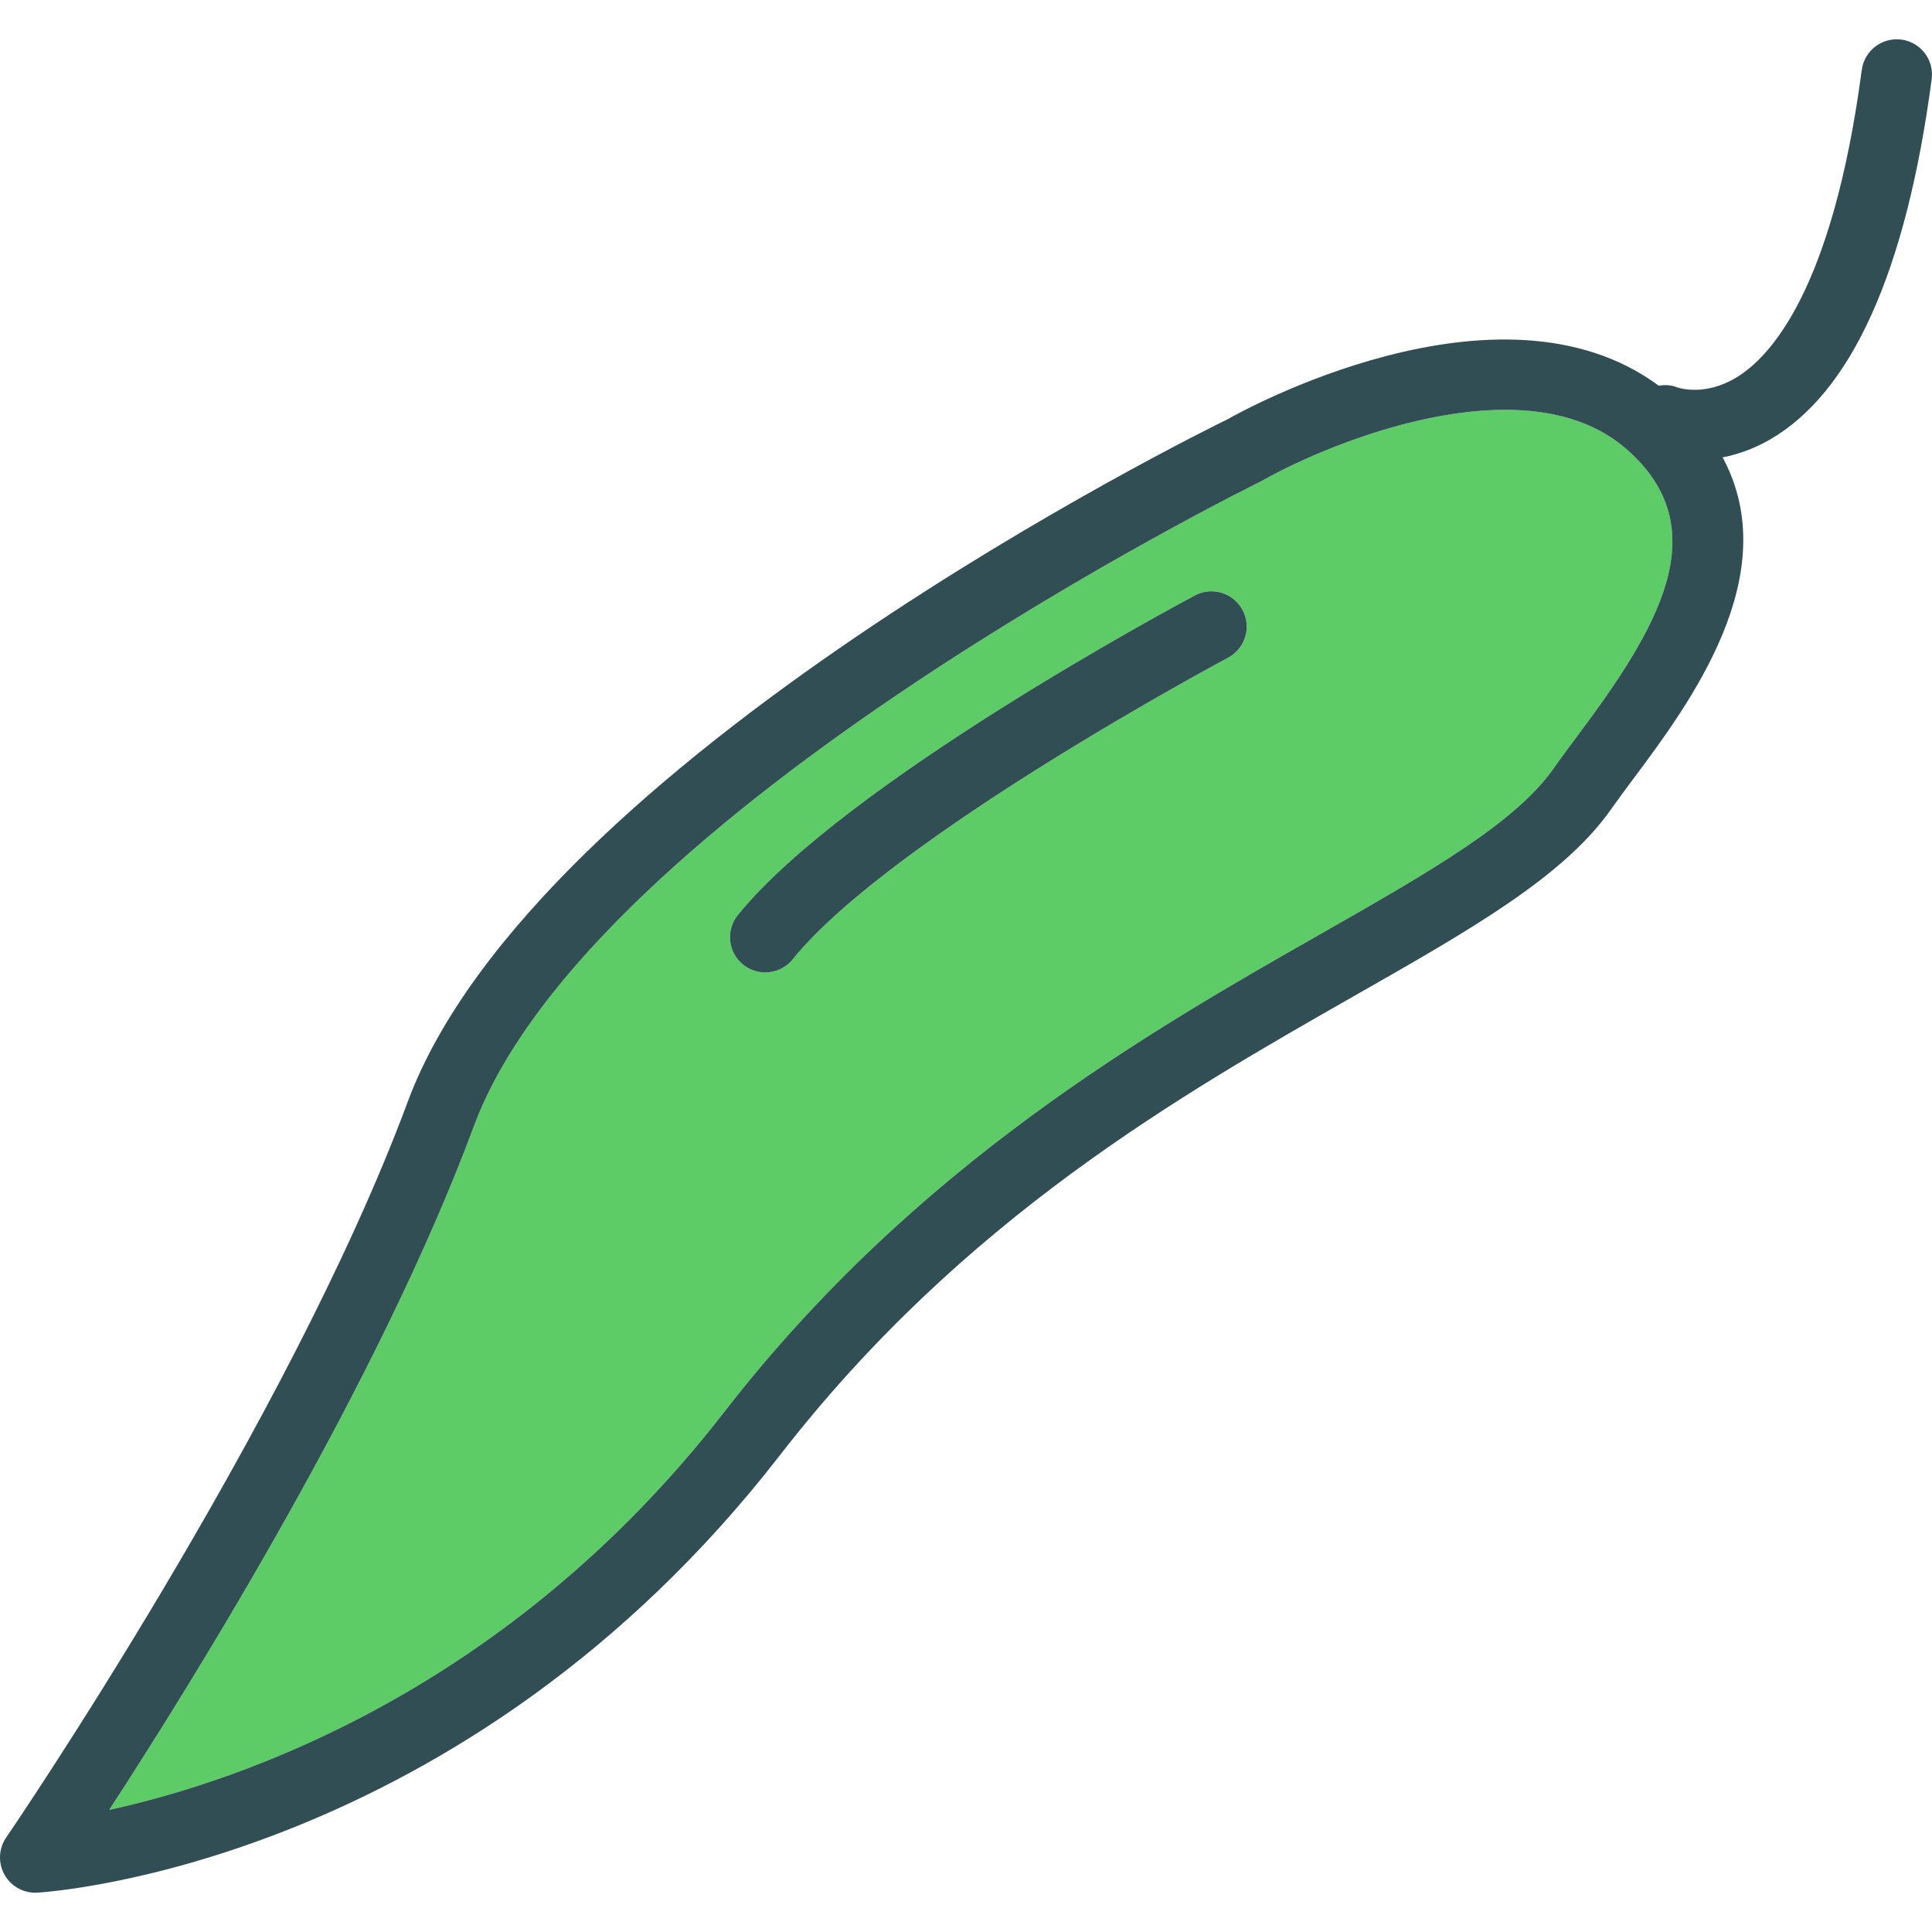 <?xml version="1.0" encoding="iso-8859-1"?>
<!-- Generator: Adobe Illustrator 19.0.0, SVG Export Plug-In . SVG Version: 6.00 Build 0)  -->
<svg version="1.1" id="Layer_1" xmlns="http://www.w3.org/2000/svg" xmlns:xlink="http://www.w3.org/1999/xlink" x="0px" y="0px"
	 viewBox="0 0 512 512" style="enable-background:new 0 0 512 512;" xml:space="preserve">
<path style="fill:#5ECC66;" d="M430.966,118.966c-8.679-7.552-20.078-10.358-32.116-10.358c-24.915,0-52.586,12.028-64.642,18.933
	c-2.309,1.154-177.69,87.586-208.638,170.959c-25.125,67.69-74.015,146.405-96.621,181.135
	c34.224-7.474,105.528-31.344,162.997-105.473c50.87-65.614,112.802-100.896,158.032-126.66
	c28.885-16.459,51.701-29.455,61.831-43.985c1.807-2.592,3.961-5.476,6.297-8.606C438.888,167.067,455.516,140.308,430.966,118.966z
	 M325.438,174.304c-0.894,0.475-89.302,47.694-115.366,79.933c-1.844,2.286-4.545,3.473-7.274,3.473
	c-2.063,0-4.134-0.68-5.868-2.076c-4.016-3.244-4.636-9.131-1.387-13.142c28.447-35.2,117.347-82.685,121.116-84.688
	c4.554-2.432,10.222-0.694,12.64,3.865C331.726,166.222,329.992,171.881,325.438,174.304z"/>
<g>
	<path style="fill:#314E55;" d="M316.658,157.803c-3.769,2.003-92.669,49.488-121.116,84.688c-3.249,4.011-2.628,9.897,1.387,13.142
		c1.734,1.396,3.806,2.076,5.868,2.076c2.729,0,5.43-1.186,7.274-3.473c26.065-32.239,114.472-79.459,115.366-79.933
		c4.554-2.423,6.288-8.081,3.86-12.635C326.88,157.11,321.212,155.371,316.658,157.803z"/>
	<path style="fill:#314E55;" d="M503.885,10.49c-5.111-0.662-9.82,2.916-10.495,8.031c-7.721,58.19-24.167,76.073-33.284,81.553
		c-8.396,5.042-15.232,2.729-15.752,2.542c-1.58-0.628-3.203-0.648-4.783-0.415c-42.475-31.387-111.631,7.388-114.106,8.834
		c-7.493,3.655-183.878,90.597-217.417,180.957C76.215,377.771,2.383,485.873,1.643,486.959c-2.026,2.943-2.19,6.781-0.429,9.888
		c1.661,2.943,4.782,4.741,8.132,4.741c0.182,0,0.374-0.005,0.566-0.018c4.581-0.278,113.149-8.059,196.801-115.955
		c48.589-62.671,106.213-95.498,152.51-121.874c30.938-17.623,55.379-31.545,67.918-49.538c1.707-2.441,3.733-5.161,5.941-8.113
		c14.751-19.756,40.099-53.923,23.434-84.88c3.844-0.762,8.011-2.127,12.406-4.645c21.766-12.471,36.232-44.628,42.994-95.58
		C512.601,15.866,508.996,11.17,503.885,10.49z M418.107,194.911c-2.336,3.13-4.49,6.014-6.297,8.606
		c-10.13,14.529-32.946,27.525-61.831,43.985c-45.23,25.764-107.162,61.046-158.032,126.66
		C134.478,448.291,63.174,472.161,28.95,479.635c22.606-34.73,71.496-113.445,96.621-181.135
		c30.948-83.374,206.329-169.805,208.638-170.959c12.056-6.904,39.727-18.933,64.642-18.933c12.038,0,23.436,2.806,32.116,10.358
		C455.516,140.308,438.888,167.067,418.107,194.911z"/>
</g>
<g>
</g>
<g>
</g>
<g>
</g>
<g>
</g>
<g>
</g>
<g>
</g>
<g>
</g>
<g>
</g>
<g>
</g>
<g>
</g>
<g>
</g>
<g>
</g>
<g>
</g>
<g>
</g>
<g>
</g>
</svg>
